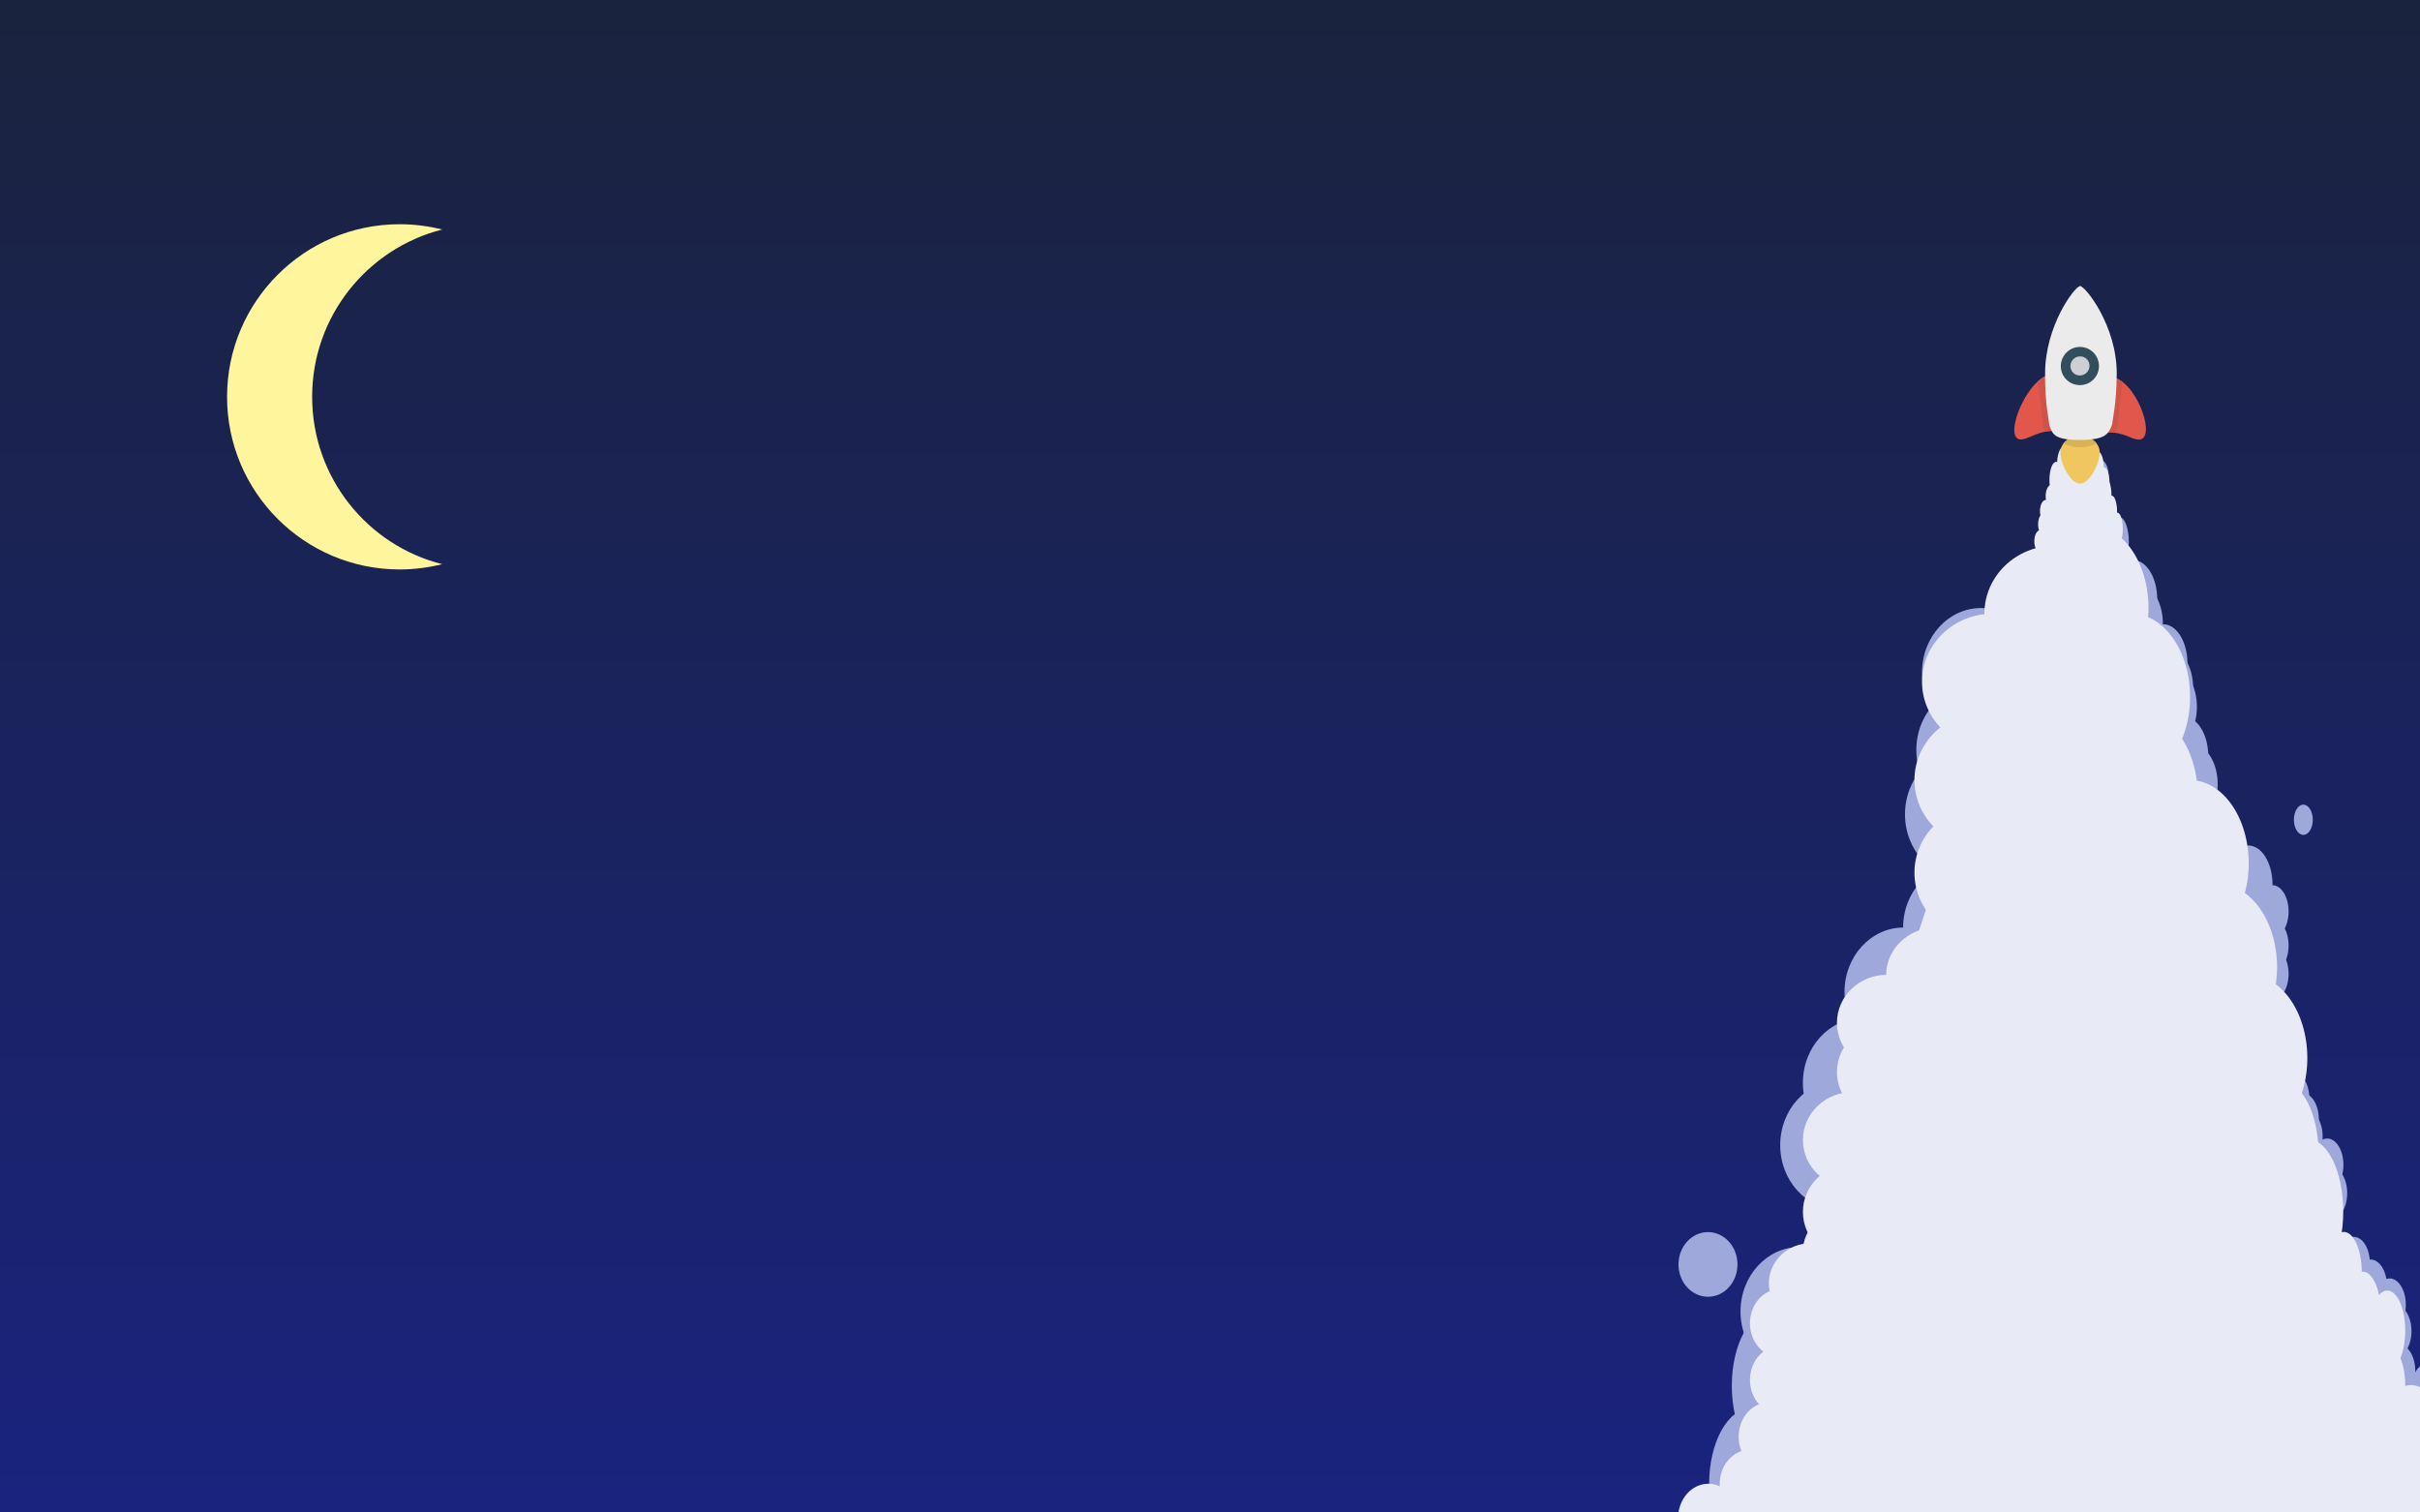 <?xml version="1.0" encoding="utf-8"?>
<!-- Generator: Adobe Illustrator 19.0.0, SVG Export Plug-In . SVG Version: 6.00 Build 0)  -->
<svg version="1.1" xmlns="http://www.w3.org/2000/svg" xmlns:xlink="http://www.w3.org/1999/xlink" x="0px" y="0px"
	 viewBox="0 0 1280 800" style="enable-background:new 0 0 1280 800;" xml:space="preserve">
<style type="text/css">
	.st0{fill:url(#XMLID_34_);}
	.st1{fill:#FFF59D;}
	.st2{fill:#9FA8DA;}
	.st3{fill:#E8EAF6;}
	.st4{display:none;}
	.st5{display:inline;fill:#E8EAF6;}
	.st6{fill:#EFC75E;}
	.st7{fill:#E2574C;}
	.st8{fill:#CF5349;}
	.st9{fill:#D7B354;}
	.st10{fill:#EBEBEB;}
	.st11{fill:#324D5B;}
	.st12{fill:#CCD0D2;}
</style>
<g id="Calque_1">
	<linearGradient id="XMLID_34_" gradientUnits="userSpaceOnUse" x1="640" y1="800" x2="640" y2="-2.873276e-008">
		<stop  offset="0" style="stop-color:#1A237E"/>
		<stop  offset="1" style="stop-color:#1A233D"/>
	</linearGradient>
	<rect id="XMLID_27_" class="st0" width="1280" height="800"/>
</g>
<g id="lune">
	<g id="XMLID_153_">
		<path id="XMLID_155_" class="st1" d="M165.1,209.9c0-42.7,29.3-78.5,68.8-88.5c-7.2-1.8-14.7-2.8-22.5-2.8
			c-50.4,0-91.3,40.9-91.3,91.3c0,50.4,40.9,91.3,91.3,91.3c7.8,0,15.3-1,22.5-2.8C194.4,288.5,165.1,252.6,165.1,209.9z"/>
	</g>
</g>
<g id="fumee_epaisse">
	<ellipse id="XMLID_108_" class="st2" cx="1047.8" cy="355.7" rx="31.2" ry="34.1"/>
	<ellipse id="XMLID_115_" class="st2" cx="1044.8" cy="396.7" rx="31.2" ry="34.1"/>
	<ellipse id="XMLID_116_" class="st2" cx="1037.8" cy="490.7" rx="31.2" ry="34.1"/>
	<ellipse id="XMLID_117_" class="st2" cx="1006.8" cy="524.7" rx="31.2" ry="34.1"/>
	<ellipse id="XMLID_118_" class="st2" cx="1038.8" cy="430.7" rx="31.2" ry="34.1"/>
	<ellipse id="XMLID_119_" class="st2" cx="984.8" cy="572.7" rx="31.2" ry="34.1"/>
	<ellipse id="XMLID_120_" class="st2" cx="972.8" cy="605.7" rx="31.2" ry="34.1"/>
	<ellipse id="XMLID_121_" class="st2" cx="951.8" cy="693.7" rx="31.2" ry="34.1"/>
	<ellipse id="XMLID_123_" class="st2" cx="903.4" cy="668.8" rx="15.6" ry="17.1"/>
	<ellipse id="XMLID_122_" class="st2" cx="941.8" cy="741.7" rx="13.4" ry="14.6"/>
	<ellipse id="XMLID_114_" class="st2" cx="926" cy="785" rx="22" ry="40"/>
	<ellipse id="XMLID_125_" class="st2" cx="938" cy="733" rx="22" ry="40"/>
	<ellipse id="XMLID_124_" class="st2" cx="1110.8" cy="251.7" rx="4.5" ry="8.6"/>
	<ellipse id="XMLID_126_" class="st2" cx="1121.1" cy="286.6" rx="4.9" ry="13"/>
	<ellipse id="XMLID_128_" class="st2" cx="1128.2" cy="316.9" rx="12.8" ry="20.7"/>
	<ellipse id="XMLID_129_" class="st2" cx="1131.2" cy="329.9" rx="12.8" ry="20.7"/>
	<ellipse id="XMLID_130_" class="st2" cx="1144.2" cy="350.9" rx="12.8" ry="20.7"/>
	<ellipse id="XMLID_131_" class="st2" cx="1147.2" cy="363.9" rx="12.8" ry="20.7"/>
	<ellipse id="XMLID_132_" class="st2" cx="1149.2" cy="373.9" rx="12.8" ry="20.7"/>
	<ellipse id="XMLID_133_" class="st2" cx="1155.2" cy="399.9" rx="12.8" ry="20.7"/>
	<ellipse id="XMLID_134_" class="st2" cx="1160.2" cy="414.9" rx="12.8" ry="20.7"/>
	<ellipse id="XMLID_136_" class="st2" cx="1189.2" cy="467.9" rx="12.8" ry="20.7"/>
	<ellipse id="XMLID_137_" class="st2" cx="1201.9" cy="500.1" rx="8.6" ry="13.9"/>
	<ellipse id="XMLID_138_" class="st2" cx="1201.9" cy="482.1" rx="8.6" ry="13.9"/>
	<ellipse id="XMLID_140_" class="st2" cx="1212.9" cy="581.1" rx="8.6" ry="13.9"/>
	<ellipse id="XMLID_141_" class="st2" cx="1217.9" cy="592.1" rx="8.6" ry="13.9"/>
	<ellipse id="XMLID_142_" class="st2" cx="1219.9" cy="601.1" rx="8.6" ry="13.9"/>
	<ellipse id="XMLID_143_" class="st2" cx="1230.9" cy="616.1" rx="8.6" ry="13.9"/>
	<ellipse id="XMLID_144_" class="st2" cx="1232.9" cy="631.1" rx="8.6" ry="13.9"/>
	<ellipse id="XMLID_145_" class="st2" cx="1244.9" cy="668.1" rx="8.6" ry="13.9"/>
	<ellipse id="XMLID_146_" class="st2" cx="1253.9" cy="680.1" rx="8.6" ry="13.9"/>
	<ellipse id="XMLID_147_" class="st2" cx="1263.9" cy="690.1" rx="8.6" ry="13.9"/>
	<ellipse id="XMLID_148_" class="st2" cx="1268.9" cy="725.1" rx="8.6" ry="13.9"/>
	<ellipse id="XMLID_149_" class="st2" cx="1266.9" cy="704.1" rx="8.6" ry="13.9"/>
	<ellipse id="XMLID_150_" class="st2" cx="1285.9" cy="768.1" rx="8.6" ry="13.9"/>
	<ellipse id="XMLID_151_" class="st2" cx="1285.9" cy="754.1" rx="8.6" ry="13.9"/>
	<ellipse id="XMLID_152_" class="st2" cx="1283.9" cy="735.1" rx="8.6" ry="13.9"/>
	<ellipse id="XMLID_139_" class="st2" cx="1201.9" cy="515.1" rx="8.6" ry="13.9"/>
	<ellipse id="XMLID_135_" class="st2" cx="1218.3" cy="433.6" rx="5" ry="8"/>
</g>
<g id="fumee_legere">
	<polyline id="XMLID_200_" class="st3" points="1110.8,239.4 1135,341.1 1284.1,813 1100,813 908,813 1065.4,341.1 1089.8,239.4 	
		"/>
	<ellipse id="XMLID_199_" class="st3" cx="1087" cy="324.6" rx="37.4" ry="36"/>
	<ellipse id="XMLID_198_" class="st3" cx="1054" cy="360.6" rx="37.4" ry="36"/>
	<ellipse id="XMLID_197_" class="st3" cx="1050" cy="412.6" rx="37.4" ry="36"/>
	<ellipse id="XMLID_196_" class="st3" cx="1050" cy="461.6" rx="37.4" ry="36"/>
	<ellipse id="XMLID_195_" class="st3" cx="1039" cy="516" rx="26.4" ry="25.4"/>
	<ellipse id="XMLID_194_" class="st3" cx="980" cy="603" rx="26.4" ry="25.4"/>
	<ellipse id="XMLID_193_" class="st3" cx="980" cy="641" rx="26.4" ry="25.4"/>
	<ellipse id="XMLID_192_" class="st3" cx="975.6" cy="661.8" rx="22" ry="21.2"/>
	<ellipse id="XMLID_191_" class="st3" cx="957.6" cy="678.8" rx="22" ry="21.2"/>
	<ellipse id="XMLID_190_" class="st3" cx="998" cy="567" rx="26.4" ry="25.4"/>
	<ellipse id="XMLID_189_" class="st3" cx="998" cy="541" rx="26.4" ry="25.4"/>
	<ellipse id="XMLID_188_" class="st3" cx="1024" cy="516" rx="26.4" ry="25.4"/>
	<ellipse id="XMLID_187_" class="st3" cx="941.6" cy="699.9" rx="16" ry="18.1"/>
	<ellipse id="XMLID_186_" class="st3" cx="941.6" cy="729.9" rx="16" ry="18.1"/>
	<ellipse id="XMLID_185_" class="st3" cx="935.6" cy="759.9" rx="16" ry="18.1"/>
	<ellipse id="XMLID_184_" class="st3" cx="925.6" cy="784.9" rx="16" ry="18.1"/>
	<ellipse id="XMLID_183_" class="st3" cx="903.6" cy="802.9" rx="16" ry="18.1"/>
	<ellipse id="XMLID_182_" class="st3" cx="1105.3" cy="321.6" rx="31.1" ry="44"/>
	<ellipse id="XMLID_181_" class="st3" cx="1127.3" cy="368.6" rx="31.1" ry="44"/>
	<ellipse id="XMLID_180_" class="st3" cx="1131.3" cy="420.6" rx="31.1" ry="44"/>
	<ellipse id="XMLID_179_" class="st3" cx="1158.3" cy="456.6" rx="31.1" ry="44"/>
	<ellipse id="XMLID_178_" class="st3" cx="1173.3" cy="511.6" rx="31.1" ry="44"/>
	<ellipse id="XMLID_177_" class="st3" cx="1189.3" cy="559.6" rx="31.1" ry="44"/>
	<ellipse id="XMLID_176_" class="st3" cx="1207.8" cy="610.8" rx="18.6" ry="38.2"/>
	<ellipse id="XMLID_175_" class="st3" cx="1220.8" cy="640.8" rx="18.6" ry="38.2"/>
	<ellipse id="XMLID_174_" class="st3" cx="1249.7" cy="693.8" rx="9.5" ry="21.2"/>
	<ellipse id="XMLID_173_" class="st3" cx="1262.7" cy="703.8" rx="9.5" ry="21.2"/>
	<ellipse id="XMLID_172_" class="st3" cx="1252.7" cy="724.8" rx="9.5" ry="21.2"/>
	<ellipse id="XMLID_171_" class="st3" cx="1262.7" cy="732.8" rx="9.5" ry="21.2"/>
	<ellipse id="XMLID_170_" class="st3" cx="1275.3" cy="758.8" rx="16.1" ry="26.2"/>
	<ellipse id="XMLID_169_" class="st3" cx="1275.3" cy="784.8" rx="16.1" ry="26.2"/>
	<ellipse id="XMLID_168_" class="st3" cx="1284.3" cy="799.8" rx="16.1" ry="26.2"/>
	<ellipse id="XMLID_167_" class="st3" cx="1239.7" cy="672.8" rx="9.5" ry="21.2"/>
	<ellipse id="XMLID_166_" class="st3" cx="1110" cy="247.8" rx="2.8" ry="8.6"/>
	<ellipse id="XMLID_165_" class="st3" cx="1113" cy="255.8" rx="2.8" ry="8.6"/>
	<ellipse id="XMLID_164_" class="st3" cx="1114" cy="261.8" rx="2.8" ry="8.6"/>
	<ellipse id="XMLID_163_" class="st3" cx="1117" cy="270.8" rx="2.8" ry="8.6"/>
	<ellipse id="XMLID_162_" class="st3" cx="1117" cy="277.8" rx="2.8" ry="8.6"/>
	<ellipse id="XMLID_161_" class="st3" cx="1120" cy="279.8" rx="2.8" ry="8.6"/>
	<ellipse id="XMLID_160_" class="st3" cx="1091.5" cy="245.9" rx="3.5" ry="9.6"/>
	<ellipse id="XMLID_159_" class="st3" cx="1087.5" cy="253.9" rx="3.5" ry="9.6"/>
	<ellipse id="XMLID_158_" class="st3" cx="1082.1" cy="270.3" rx="3.1" ry="5.9"/>
	<ellipse id="XMLID_157_" class="st3" cx="1081.1" cy="277.3" rx="3.1" ry="5.9"/>
	<ellipse id="XMLID_156_" class="st3" cx="1085.1" cy="262.3" rx="3.1" ry="5.9"/>
	<ellipse id="XMLID_154_" class="st3" cx="1079.1" cy="286.3" rx="3.1" ry="5.9"/>
</g>
<g id="etoiles" class="st4">
	<ellipse id="XMLID_28_" class="st5" cx="469" cy="186.5" rx="6" ry="5.5"/>
	<ellipse id="XMLID_30_" class="st5" cx="499" cy="247.5" rx="6" ry="5.5"/>
	<ellipse id="XMLID_31_" class="st5" cx="595" cy="215.5" rx="6" ry="5.5"/>
	<ellipse id="XMLID_37_" class="st5" cx="769" cy="134.5" rx="6" ry="5.5"/>
	<ellipse id="XMLID_38_" class="st5" cx="903" cy="260.5" rx="6" ry="5.5"/>
	<ellipse id="XMLID_47_" class="st5" cx="916" cy="467.5" rx="6" ry="5.5"/>
	<ellipse id="XMLID_39_" class="st5" cx="704" cy="597.8" rx="4.9" ry="4.7"/>
	<ellipse id="XMLID_40_" class="st5" cx="391" cy="399.8" rx="4.9" ry="4.7"/>
	<ellipse id="XMLID_41_" class="st5" cx="120" cy="102.8" rx="4.9" ry="4.7"/>
	<ellipse id="XMLID_42_" class="st5" cx="74" cy="481.8" rx="4.9" ry="4.7"/>
	<ellipse id="XMLID_43_" class="st5" cx="148" cy="703.8" rx="4.9" ry="4.7"/>
	<ellipse id="XMLID_44_" class="st5" cx="606" cy="729.8" rx="4.9" ry="4.7"/>
	<ellipse id="XMLID_45_" class="st5" cx="1189" cy="97.8" rx="4.9" ry="4.7"/>
	<ellipse id="XMLID_46_" class="st5" cx="976" cy="92.8" rx="4.9" ry="4.7"/>
	<ellipse id="XMLID_32_" class="st5" cx="583" cy="447.5" rx="6" ry="5.5"/>
	<ellipse id="XMLID_33_" class="st5" cx="271" cy="567.5" rx="6" ry="5.5"/>
	<ellipse id="XMLID_35_" class="st5" cx="463" cy="610.5" rx="6" ry="5.5"/>
	<ellipse id="XMLID_36_" class="st5" cx="757" cy="360.5" rx="6" ry="5.5"/>
</g>
<g id="fusée">
	<g id="XMLID_1_">
		<g id="XMLID_17_">
			<path id="XMLID_26_" class="st6" d="M1100.1,230.5c5.3,0,10.5,3.6,10.5,8.9c0,5.3-5.1,16.3-10.4,16.4c-5.3,0-10.4-11-10.4-16.3
				C1089.8,234.1,1094.8,230.5,1100.1,230.5z"/>
			<path id="XMLID_25_" class="st7" d="M1118.9,199.9c12.4,4.3,22,33.5,11.9,32.6c-4.1-0.4-7.5-4.1-16.9-3.8c0,0,2.1-1.4,2.3-5.4
				C1117.3,214.9,1118.9,200,1118.9,199.9z"/>
			<path id="XMLID_24_" class="st7" d="M1083.3,198.2c-13.1,4.9-24.2,35.6-13.7,34.2c4.3-0.6,8-4.5,17.8-4.6c0,0-2.1-1.4-2.2-5.5
				C1084.4,213.6,1083.3,198.2,1083.3,198.2z"/>
			<path id="XMLID_23_" class="st8" d="M1078.4,201.2l-0.4,0.4c0.4,4.4,1.6,15.2,2.4,21.9c0.1,2.5,1,4,1.6,4.8c1-0.2,2-0.3,3.2-0.4
				c-0.6-0.9-1.2-2.2-1.2-4.3c-1.1-8.6-2.6-23.9-2.6-23.9C1080.3,200,1079.4,200.6,1078.4,201.2z"/>
			<path id="XMLID_22_" class="st8" d="M1119.1,200c-0.2,2.2-1.5,15.7-2.5,23.6c-0.1,2.8-1.2,4.4-1.8,5c1.3,0,2.4,0.1,3.5,0.2
				c0.6-0.6,1.8-2.2,1.9-5.2c0.8-6.6,1.9-17.2,2.3-21.7C1121.4,201.1,1120.3,200.5,1119.1,200z"/>
			<path id="XMLID_21_" class="st9" d="M1091.5,234.5c2,1.3,5.2,2.1,8.7,2.1c3.5,0,6.6-0.8,8.7-2.1c-2-2.5-5.3-4-8.8-4
				C1096.7,230.5,1093.4,232,1091.5,234.5z"/>
			<path id="XMLID_20_" class="st10" d="M1100.2,151.3c2.6-0.1,19.5,20.8,19.4,46.5c-0.1,15.9-2.3,24.3-2.4,26.6
				c-1.9,5.1-3.4,8.3-17.2,8.3c-13.8,0-14.4-3.2-16.1-8c-0.1-2.4-2.3-10.9-2.2-26.8C1081.6,172.2,1097.5,151.4,1100.2,151.3z"/>
			<path id="XMLID_19_" class="st11" d="M1100.1,183.5c5.6,0,10.1,4.5,10.1,10.1c0,5.6-4.5,10.1-10.1,10.1
				c-5.6,0-10.1-4.5-10.1-10.1C1090.1,188,1094.6,183.5,1100.1,183.5z"/>
			<path id="XMLID_18_" class="st12" d="M1100.2,188.5c2.8,0,5,2.2,5,5c0,2.8-2.3,5.1-5.1,5.1c-2.8,0-5-2.2-5-5
				C1095.1,190.8,1097.4,188.5,1100.2,188.5z"/>
		</g>
		<g id="XMLID_16_">
		</g>
		<g id="XMLID_15_">
		</g>
		<g id="XMLID_14_">
		</g>
		<g id="XMLID_13_">
		</g>
		<g id="XMLID_12_">
		</g>
		<g id="XMLID_11_">
		</g>
		<g id="XMLID_10_">
		</g>
		<g id="XMLID_9_">
		</g>
		<g id="XMLID_8_">
		</g>
		<g id="XMLID_7_">
		</g>
		<g id="XMLID_6_">
		</g>
		<g id="XMLID_5_">
		</g>
		<g id="XMLID_4_">
		</g>
		<g id="XMLID_3_">
		</g>
		<g id="XMLID_2_">
		</g>
	</g>
</g>
</svg>

